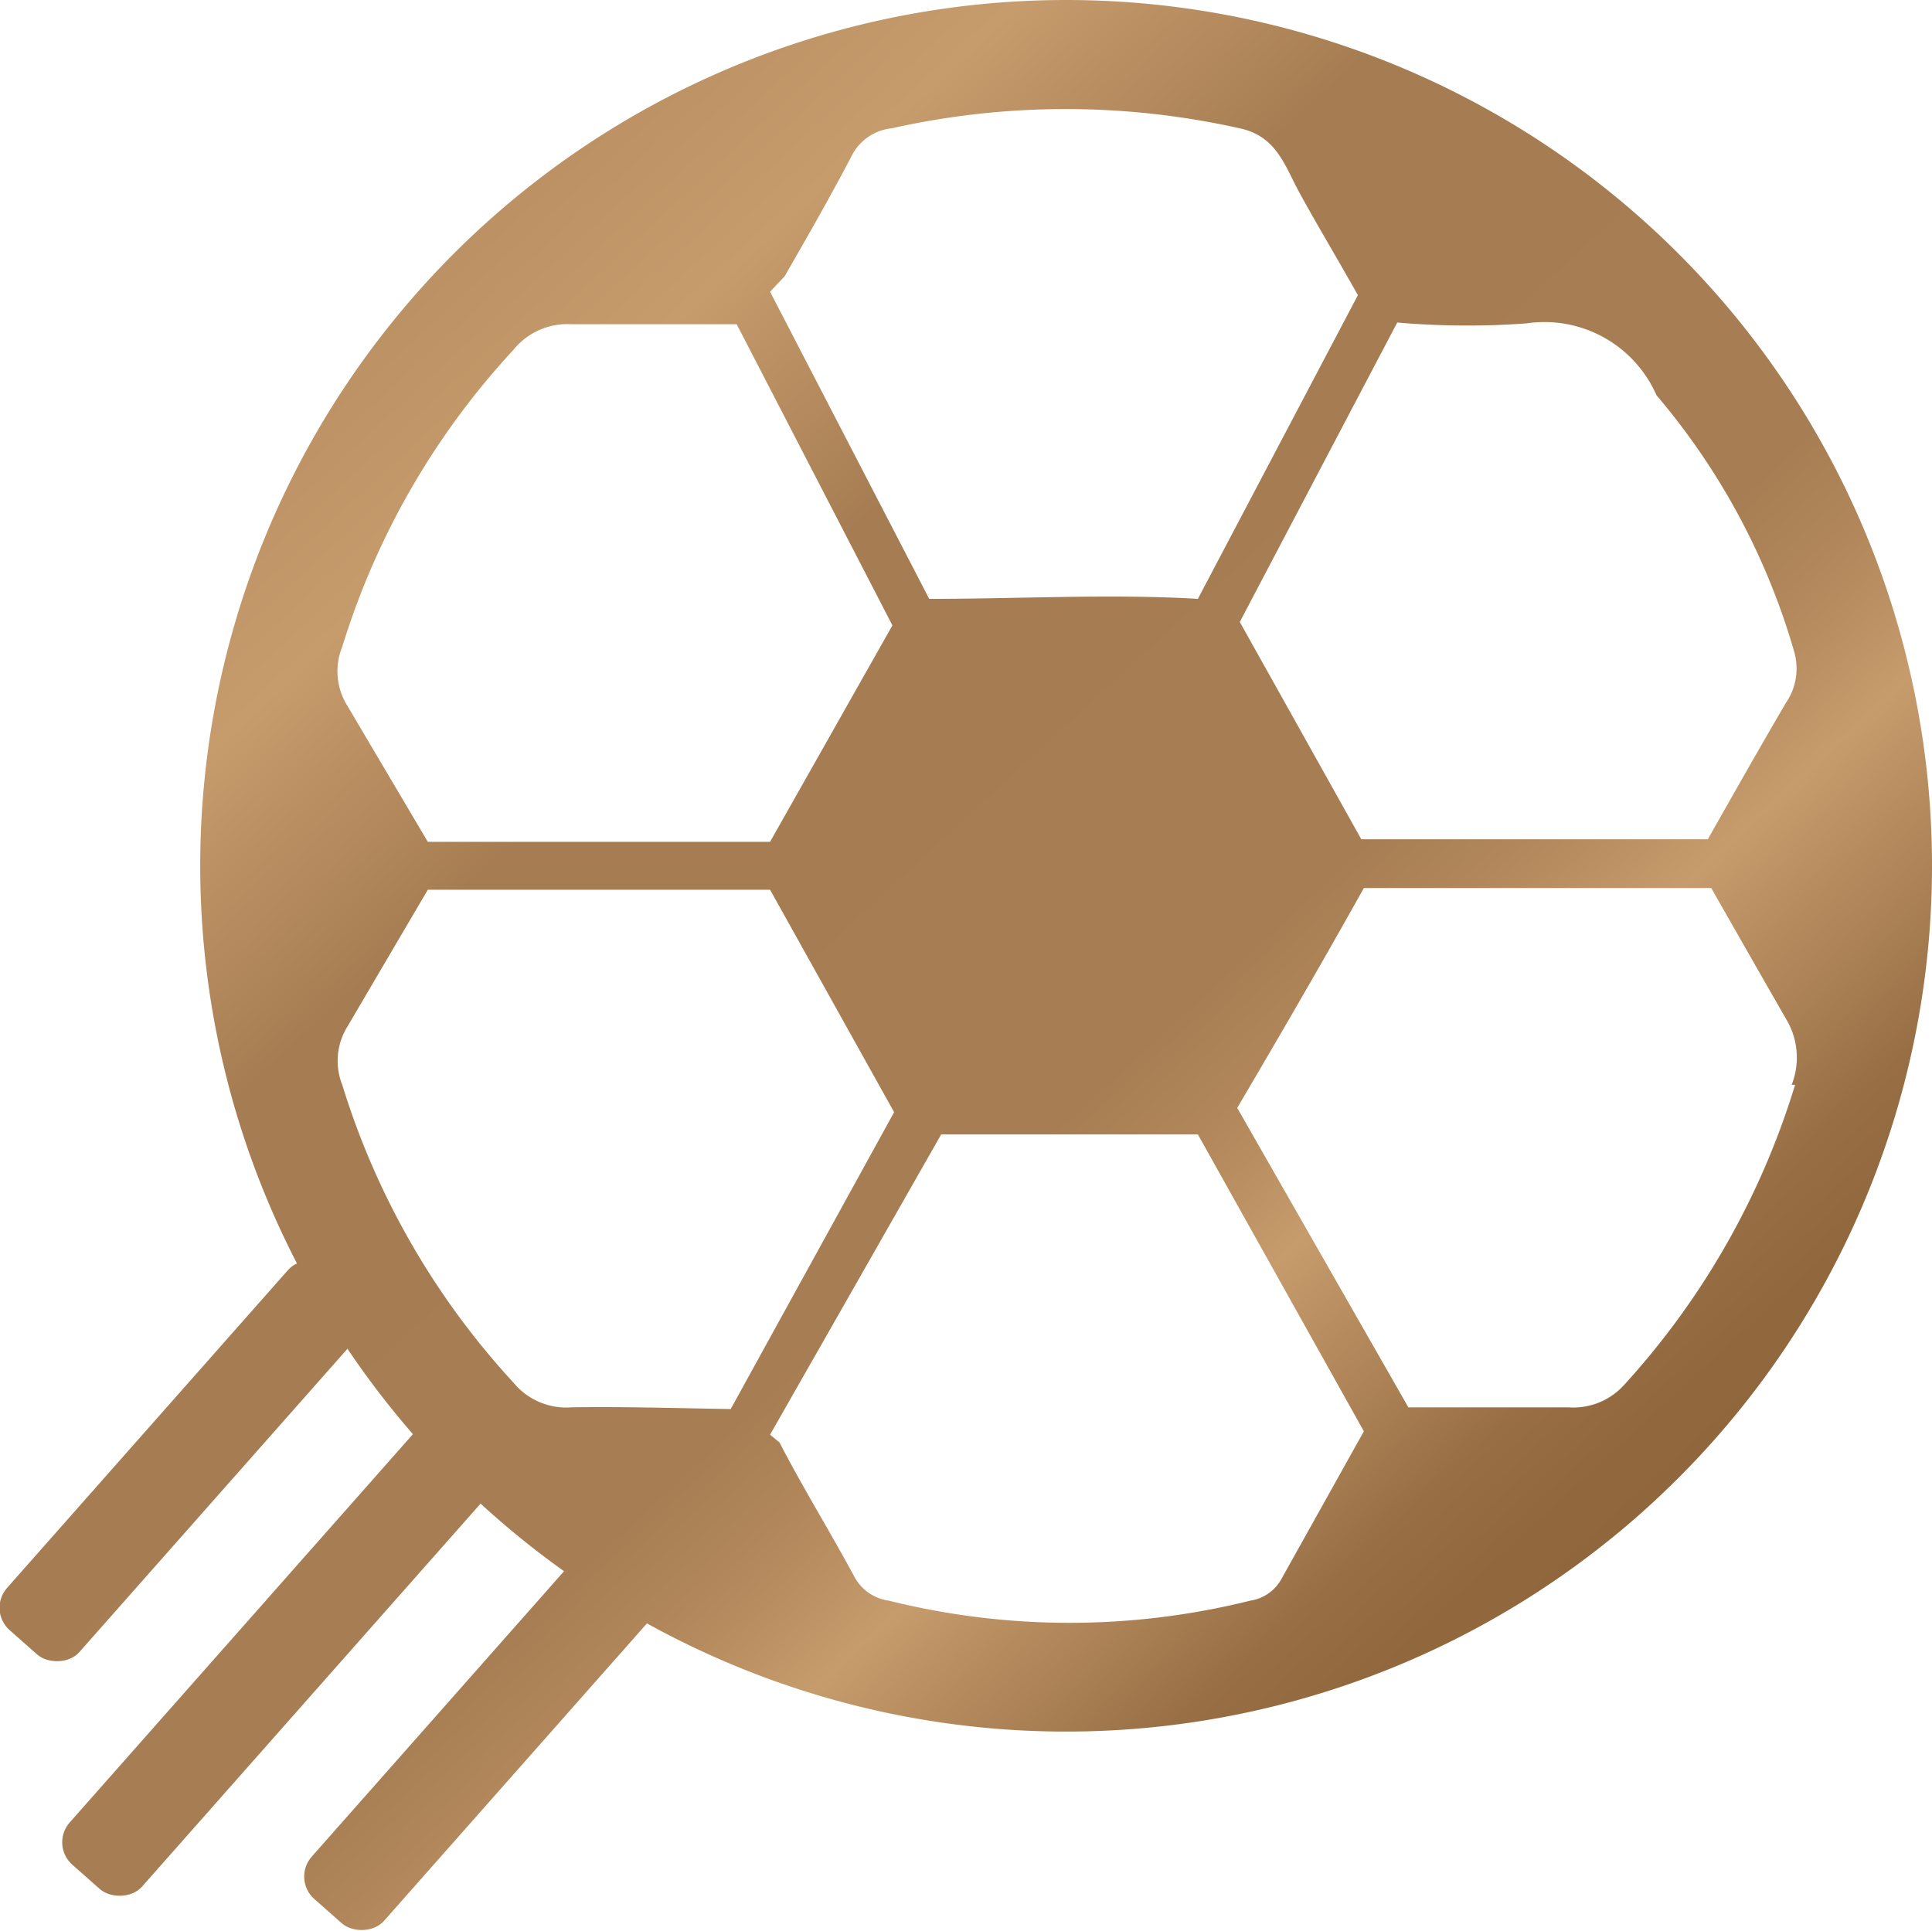 <svg id="圖層_1" data-name="圖層 1" xmlns="http://www.w3.org/2000/svg" xmlns:xlink="http://www.w3.org/1999/xlink" viewBox="0 0 22.58 22.57"><defs><style>.cls-1{fill:url(#未命名漸層_26);}.cls-2{fill:url(#未命名漸層_26-2);}.cls-3{fill:url(#未命名漸層_26-3);}.cls-4{fill:url(#未命名漸層_26-4);}</style><linearGradient id="未命名漸層_26" x1="-7.19" y1="7.76" x2="12.62" y2="29.2" gradientTransform="translate(15.56 3.94) rotate(48.53)" gradientUnits="userSpaceOnUse"><stop offset="0.05" stop-color="#b68c5f"/><stop offset="0.15" stop-color="#b98f62"/><stop offset="0.25" stop-color="#c69c6d"/><stop offset="0.36" stop-color="#a67c52"/><stop offset="0.59" stop-color="#a77d53"/><stop offset="0.63" stop-color="#b0865a"/><stop offset="0.69" stop-color="#c69c6d"/><stop offset="0.75" stop-color="#ad8357"/><stop offset="0.8" stop-color="#986e45"/><stop offset="0.84" stop-color="#91673e"/><stop offset="1" stop-color="#8c6239"/></linearGradient><linearGradient id="未命名漸層_26-2" x1="-6.8" y1="7.39" x2="13.02" y2="28.83" gradientTransform="translate(13.52 4.15) rotate(48.53)" xlink:href="#未命名漸層_26"/><linearGradient id="未命名漸層_26-3" x1="-6.44" y1="7.07" x2="13.37" y2="28.5" gradientTransform="translate(17.08 2.55) rotate(48.53)" xlink:href="#未命名漸層_26"/><linearGradient id="未命名漸層_26-4" x1="2.23" y1="-0.95" x2="22.04" y2="20.49" gradientTransform="matrix(1, 0, 0, 1, 0, 0)" xlink:href="#未命名漸層_26"/></defs><title>0</title><rect class="cls-1" x="-0.21" y="18.66" width="7.23" height="1.13" rx="0.35" ry="0.35" transform="translate(-13.26 9.05) rotate(-48.53)"/><rect class="cls-2" x="-0.68" y="16.51" width="5.66" height="1.13" rx="0.35" ry="0.35" transform="translate(-12.07 7.38) rotate(-48.53)"/><rect class="cls-3" x="2.88" y="19.65" width="5.66" height="1.13" rx="0.35" ry="0.35" transform="translate(-13.22 11.11) rotate(-48.53)"/><path class="cls-4" d="M12.46,0A10.12,10.12,0,1,0,22.58,10.16,10.12,10.12,0,0,0,12.46,0Zm5.38,3.78a1.43,1.43,0,0,1,1.52.84,8.07,8.07,0,0,1,1.61,3,.71.71,0,0,1-.1.6c-.31.53-.61,1.06-.91,1.59H15.91L14.49,7.27l1.84-3.5A9.52,9.52,0,0,0,17.84,3.78ZM9.17,3.23c.27-.47.54-.94.79-1.42a.59.59,0,0,1,.46-.31,9.31,9.31,0,0,1,4.07,0c.42.09.52.42.68.72s.47.82.7,1.23L14,7c-1-.06-2.09,0-3.14,0L9,3.41ZM4,7.56A9,9,0,0,1,6,4.09a.81.81,0,0,1,.68-.3c.64,0,1.29,0,1.93,0l1.82,3.52L9,9.84H5L4.06,8.25A.76.76,0,0,1,4,7.56Zm2.68,8.89A.8.8,0,0,1,6,16.16a9.06,9.06,0,0,1-2-3.48A.76.76,0,0,1,4.06,12L5,10.4H9L10.45,13,8.54,16.47C7.91,16.46,7.29,16.44,6.66,16.45Zm8.3,2a.5.5,0,0,1-.37.26,8.73,8.73,0,0,1-4.22,0,.54.54,0,0,1-.41-.29c-.28-.52-.58-1-.87-1.56L9,16.77,11,13.26l3,0,1.94,3.47Zm6-5.77a9.17,9.17,0,0,1-2,3.51.8.8,0,0,1-.65.26l-1.87,0-2-3.5c.5-.85,1-1.71,1.48-2.57H20c.29.51.57,1,.88,1.54A.87.87,0,0,1,20.94,12.68Z"/></svg>